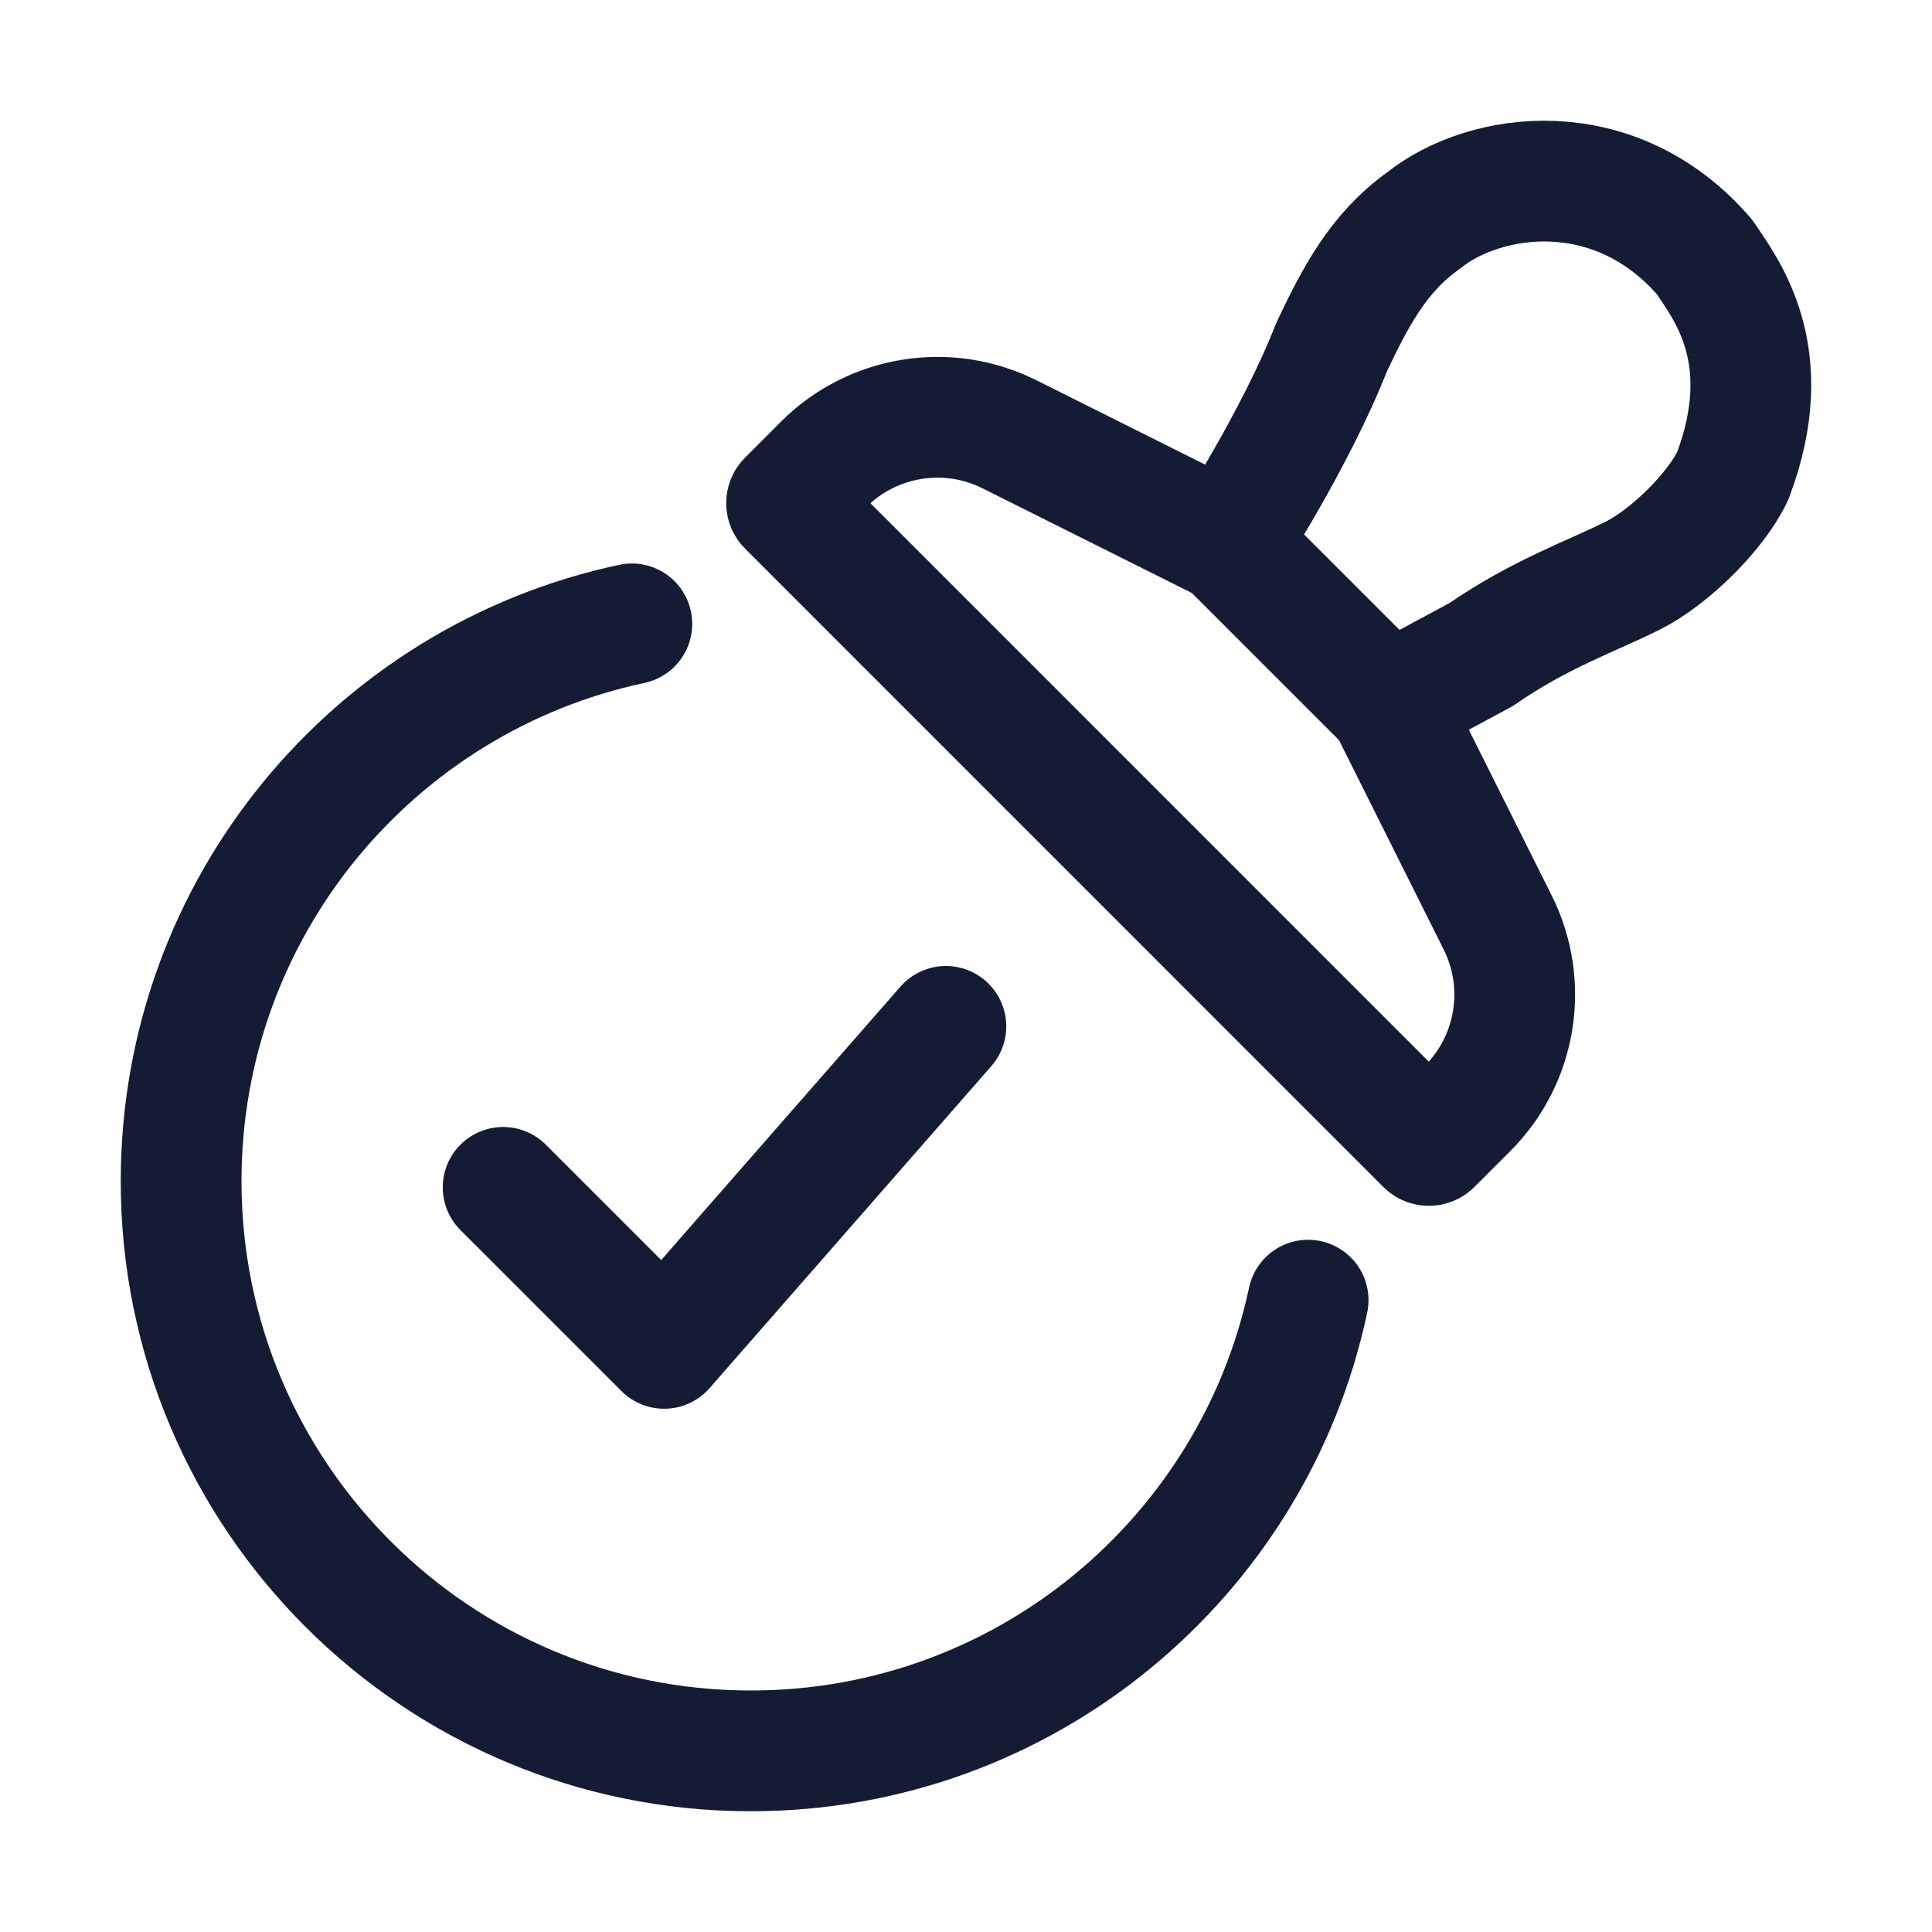 <svg width="24" height="24" viewBox="0 0 24 24" fill="none" xmlns="http://www.w3.org/2000/svg">
<path d="M6.25 14.75L8.25 16.75L11.75 12.75" stroke="#141B34" stroke-width="1.5" stroke-linecap="round" stroke-linejoin="round"/>
<path d="M15.25 6.75L12.54 5.395C11.77 5.01 10.84 5.161 10.231 5.769L9.786 6.215C9.766 6.234 9.766 6.266 9.786 6.285L17.715 14.215C17.734 14.234 17.766 14.234 17.785 14.215L18.231 13.769C18.839 13.161 18.99 12.23 18.605 11.46L17.25 8.75M15.25 6.75L17.25 8.75M15.25 6.75C15.25 6.75 16.093 5.459 16.542 4.311C16.825 3.717 17.111 3.146 17.687 2.737C18.449 2.129 20.058 1.901 21.174 3.192C21.426 3.574 22.098 4.398 21.524 5.914C21.316 6.351 20.747 6.918 20.282 7.151C19.782 7.402 19.119 7.631 18.403 8.129L17.25 8.75" stroke="#141B34" stroke-width="1.5" stroke-linecap="round" stroke-linejoin="round"/>
<path d="M7.849 7.75C4.65 8.43 2.25 11.271 2.25 14.673C2.25 18.581 5.419 21.75 9.327 21.75C12.729 21.75 15.57 19.35 16.25 16.151" stroke="#141B34" stroke-width="1.5" stroke-linecap="round" stroke-linejoin="round"/>
</svg>
